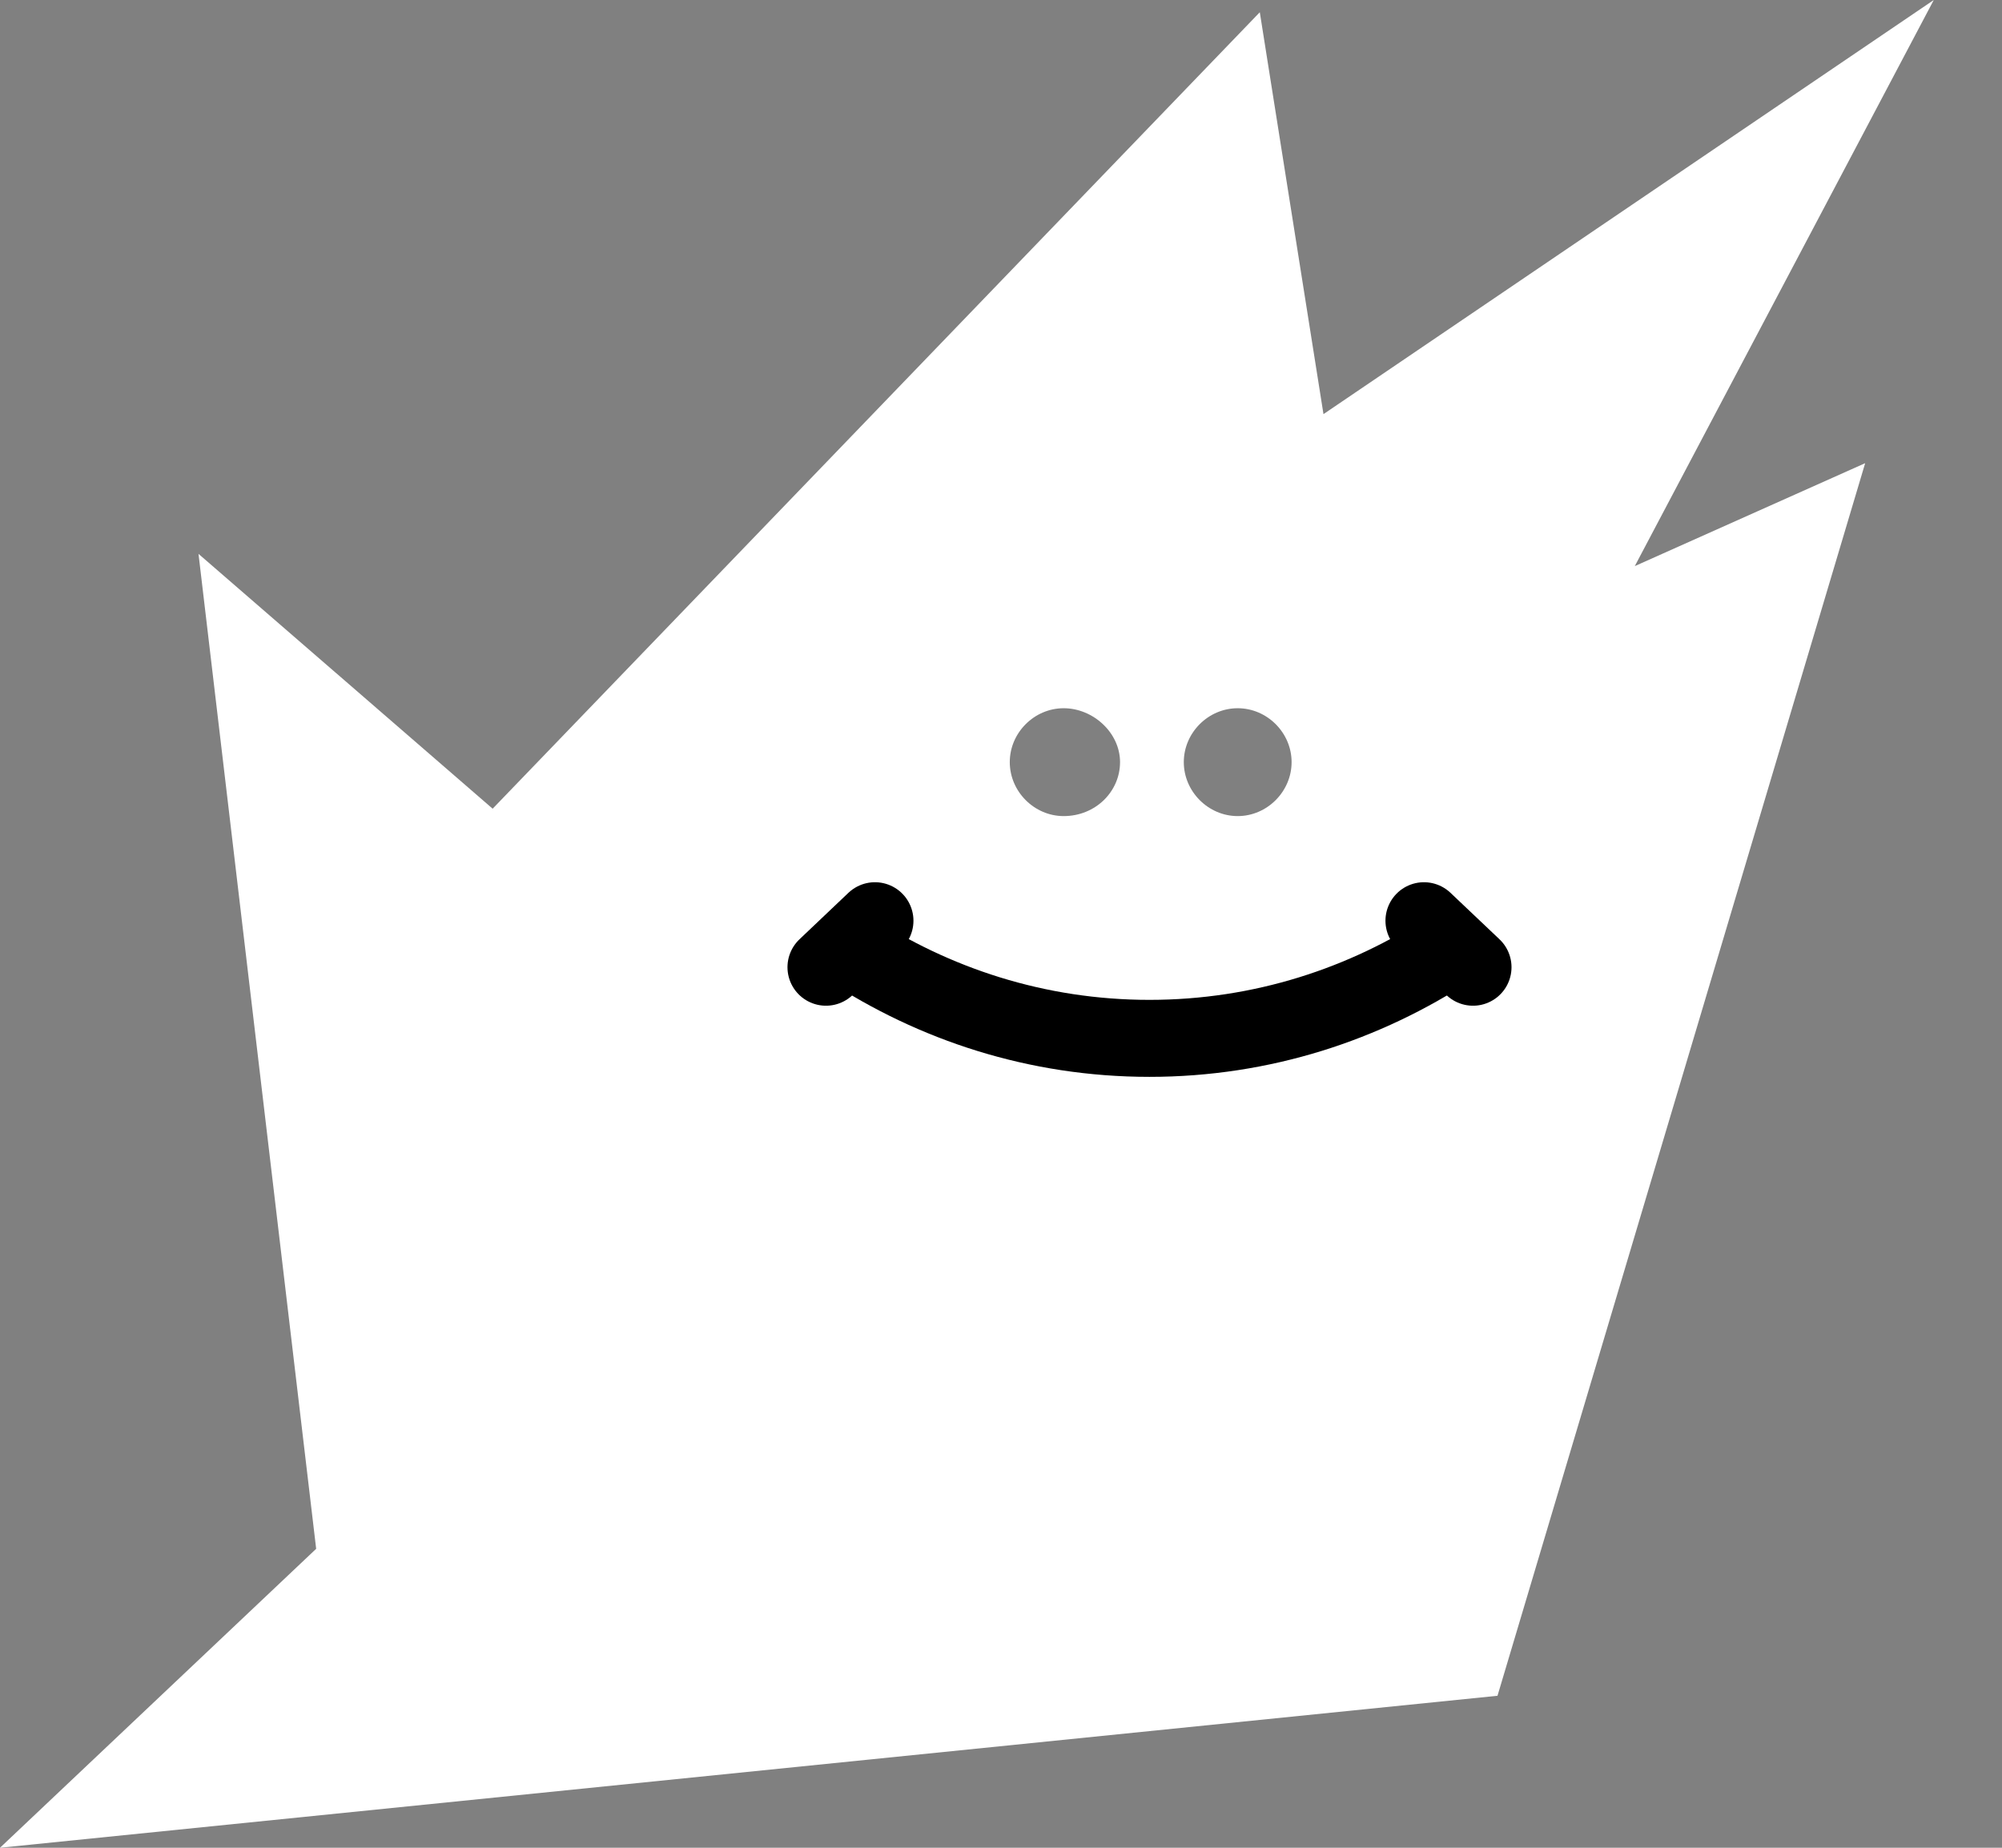 <svg
  width="26"
  height="24"
  viewBox="0 0 26 24"
  fill="none"
  xmlns="http://www.w3.org/2000/svg"
>
<rect x="0" y="0" width="26" height="24" fill="#808080" stroke="none"/>
<g clip-path="url(#clip0_377_5667)">
<path
      d="M25.114 0L17.188 5.379L16.361 0.159L6.398 10.504L2.578 7.194L4.106 20.117L0 24L19.448 22.026L24.223 6.016L21.231 7.353L25.114 0ZM13.814 10.6C13.432 10.6 13.114 10.281 13.114 9.899C13.114 9.517 13.432 9.199 13.814 9.199C14.196 9.199 14.546 9.517 14.546 9.899C14.546 10.281 14.228 10.6 13.814 10.6ZM16.074 10.6C15.692 10.6 15.374 10.281 15.374 9.899C15.374 9.517 15.692 9.199 16.074 9.199C16.456 9.199 16.774 9.517 16.774 9.899C16.774 10.281 16.456 10.6 16.074 10.6Z"
      fill="white"
    />
<path
      d="M11.013 12.309C12.127 13.041 13.464 13.487 14.928 13.487C16.392 13.487 17.729 13.041 18.843 12.309"
      stroke="black"
      stroke-miterlimit="10"
      stroke-linecap="round"
    />
<path
      d="M11.363 11.959L10.727 12.563"
      stroke="black"
      stroke-miterlimit="10"
      stroke-linecap="round"
    />
<path
      d="M19.13 12.563L18.493 11.959"
      stroke="black"
      stroke-miterlimit="10"
      stroke-linecap="round"
    />
</g>
<defs>
<clipPath id="clip0_377_5667">
<rect width="25.114" height="24" fill="white" />
</clipPath>
</defs>
</svg>
